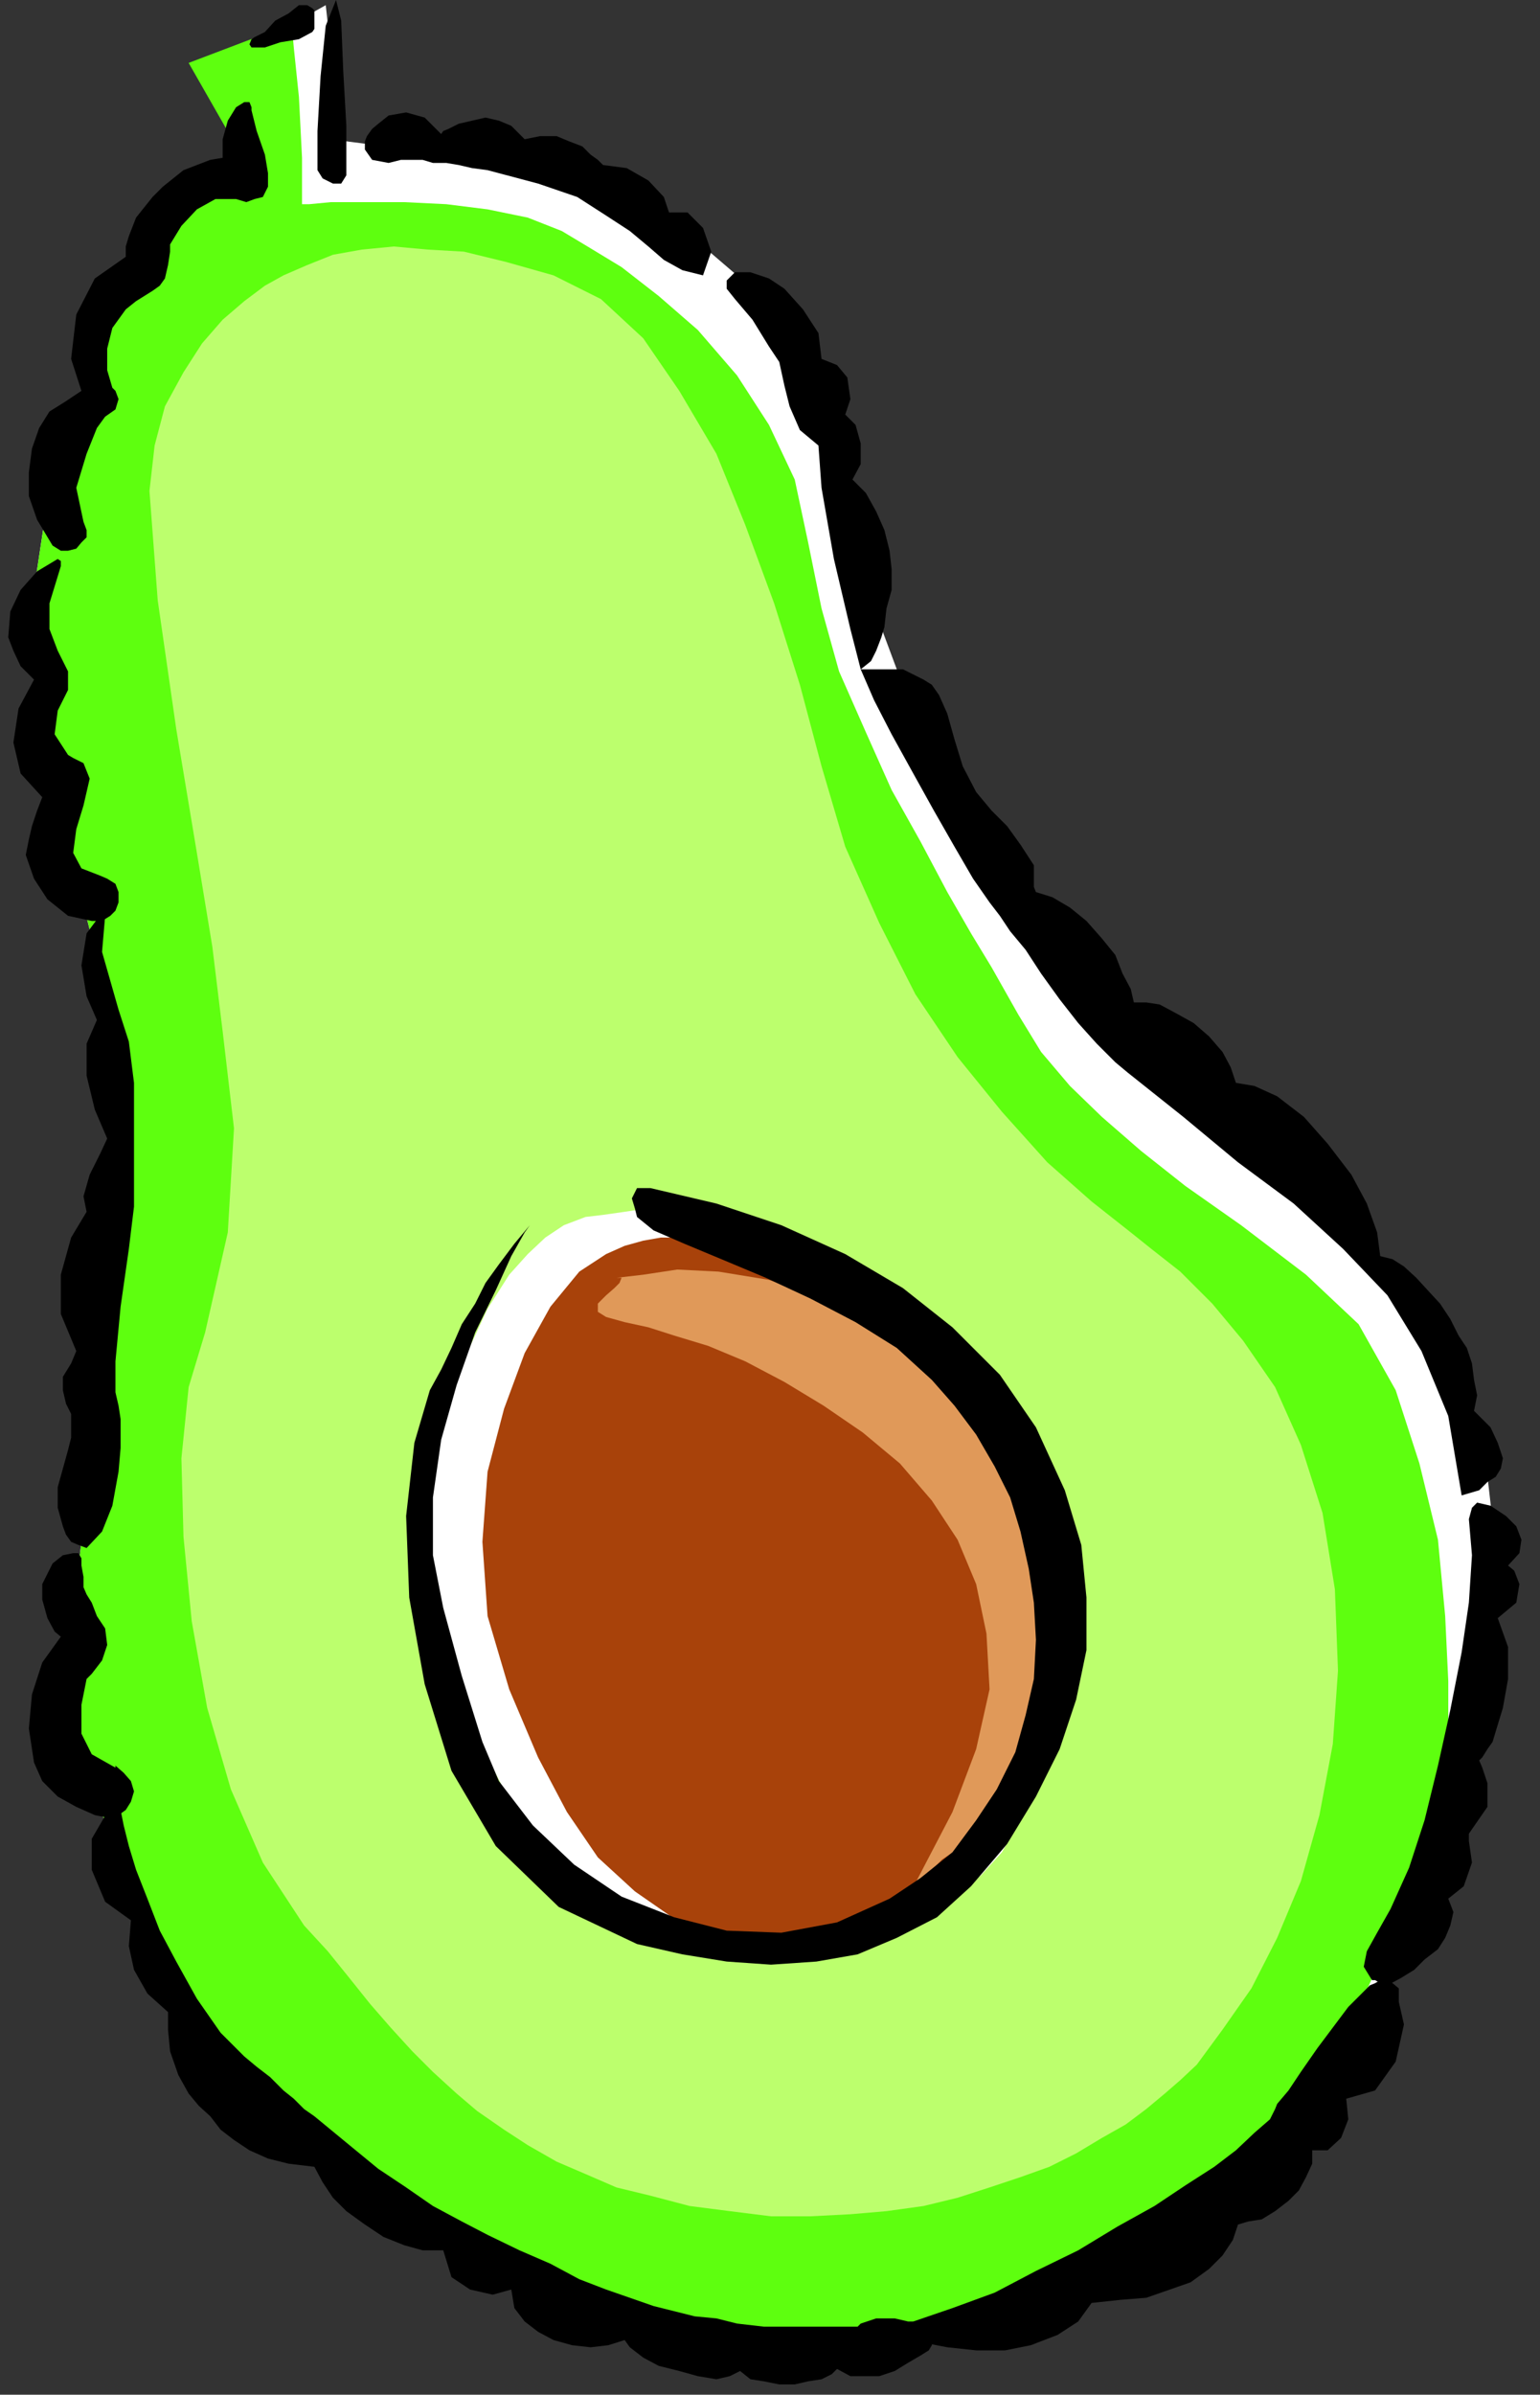 <?xml version="1.0" encoding="UTF-8" standalone="no"?>
<svg
   xmlns:ooo="http://xml.openoffice.org/svg/export"
   xmlns:dc="http://purl.org/dc/elements/1.1/"
   xmlns:cc="http://creativecommons.org/ns#"
   xmlns:rdf="http://www.w3.org/1999/02/22-rdf-syntax-ns#"
   xmlns:svg="http://www.w3.org/2000/svg"
   xmlns="http://www.w3.org/2000/svg"
   xmlns:sodipodi="http://sodipodi.sourceforge.net/DTD/sodipodi-0.dtd"
   xmlns:inkscape="http://www.inkscape.org/namespaces/inkscape"
   version="1.2"
   width="14.94mm"
   height="23.22mm"
   viewBox="0 0 1494 2322"
   preserveAspectRatio="xMidYMid"
   xml:space="preserve"
   id="svg102"
   sodipodi:docname="avocado.svg"
   style="fill-rule:evenodd;stroke-width:28.222;stroke-linejoin:round"
   inkscape:version="0.92.5 (2060ec1f9f, 2020-04-08)"><rect x="0" y="0" width="1494" height="2322" fill="#333333" stroke="none"/><sodipodi:namedview
   pagecolor="#ffffff"
   bordercolor="#666666"
   borderopacity="1"
   objecttolerance="10"
   gridtolerance="10"
   guidetolerance="10"
   inkscape:pageopacity="0"
   inkscape:pageshadow="2"
   inkscape:window-width="664"
   inkscape:window-height="487"
   id="namedview104"
   showgrid="false"
   inkscape:zoom="0.2102413"
   inkscape:cx="28.233072"
   inkscape:cy="43.880313"
   inkscape:window-x="0"
   inkscape:window-y="0"
   inkscape:window-maximized="0"
   inkscape:current-layer="svg102" />
 <defs
   class="ClipPathGroup"
   id="defs8">
  <clipPath
   id="presentation_clip_path"
   clipPathUnits="userSpaceOnUse">
   <rect
   x="0"
   y="0"
   width="21000"
   height="29700"
   id="rect2" />
  </clipPath>
  <clipPath
   id="presentation_clip_path_shrink"
   clipPathUnits="userSpaceOnUse">
   <rect
   x="21"
   y="29"
   width="20958"
   height="29641"
   id="rect5" />
  </clipPath>
 </defs>
 <defs
   class="TextShapeIndex"
   id="defs12">
  <g
   ooo:slide="id1"
   ooo:id-list="id3"
   id="g10" />
 </defs>
 <defs
   class="EmbeddedBulletChars"
   id="defs44">
  <g
   id="bullet-char-template-57356"
   transform="matrix(4.8828125e-4,0,0,-4.8828125e-4,0,0)">
   <path
   d="M 580,1141 1163,571 580,0 -4,571 Z"
   id="path14"
   inkscape:connector-curvature="0" />
  </g>
  <g
   id="bullet-char-template-57354"
   transform="matrix(4.8828125e-4,0,0,-4.8828125e-4,0,0)">
   <path
   d="M 8,1128 H 1137 V 0 H 8 Z"
   id="path17"
   inkscape:connector-curvature="0" />
  </g>
  <g
   id="bullet-char-template-10146"
   transform="matrix(4.8828125e-4,0,0,-4.8828125e-4,0,0)">
   <path
   d="M 174,0 602,739 174,1481 1456,739 Z M 1358,739 309,1346 659,739 Z"
   id="path20"
   inkscape:connector-curvature="0" />
  </g>
  <g
   id="bullet-char-template-10132"
   transform="matrix(4.8828125e-4,0,0,-4.8828125e-4,0,0)">
   <path
   d="M 2015,739 1276,0 H 717 l 543,543 H 174 v 393 h 1086 l -543,545 h 557 z"
   id="path23"
   inkscape:connector-curvature="0" />
  </g>
  <g
   id="bullet-char-template-10007"
   transform="matrix(4.8828125e-4,0,0,-4.8828125e-4,0,0)">
   <path
   d="m 0,-2 c -7,16 -16,29 -25,39 l 381,530 c -94,256 -141,385 -141,387 0,25 13,38 40,38 9,0 21,-2 34,-5 21,4 42,12 65,25 l 27,-13 111,-251 280,301 64,-25 24,25 c 21,-10 41,-24 62,-43 C 886,937 835,863 770,784 769,783 710,716 594,584 L 774,223 c 0,-27 -21,-55 -63,-84 l 16,-20 C 717,90 699,76 672,76 641,76 570,178 457,381 L 164,-76 c -22,-34 -53,-51 -92,-51 -42,0 -63,17 -64,51 -7,9 -10,24 -10,44 0,9 1,19 2,30 z"
   id="path26"
   inkscape:connector-curvature="0" />
  </g>
  <g
   id="bullet-char-template-10004"
   transform="matrix(4.8828125e-4,0,0,-4.8828125e-4,0,0)">
   <path
   d="M 285,-33 C 182,-33 111,30 74,156 52,228 41,333 41,471 c 0,78 14,145 41,201 34,71 87,106 158,106 53,0 88,-31 106,-94 l 23,-176 c 8,-64 28,-97 59,-98 l 735,706 c 11,11 33,17 66,17 42,0 63,-15 63,-46 V 965 c 0,-36 -10,-64 -30,-84 L 442,47 C 390,-6 338,-33 285,-33 Z"
   id="path29"
   inkscape:connector-curvature="0" />
  </g>
  <g
   id="bullet-char-template-9679"
   transform="matrix(4.8828125e-4,0,0,-4.8828125e-4,0,0)">
   <path
   d="M 813,0 C 632,0 489,54 383,161 276,268 223,411 223,592 c 0,181 53,324 160,431 106,107 249,161 430,161 179,0 323,-54 432,-161 108,-107 162,-251 162,-431 0,-180 -54,-324 -162,-431 C 1136,54 992,0 813,0 Z"
   id="path32"
   inkscape:connector-curvature="0" />
  </g>
  <g
   id="bullet-char-template-8226"
   transform="matrix(4.8828125e-4,0,0,-4.8828125e-4,0,0)">
   <path
   d="m 346,457 c -73,0 -137,26 -191,78 -54,51 -81,114 -81,188 0,73 27,136 81,188 54,52 118,78 191,78 73,0 134,-26 185,-79 51,-51 77,-114 77,-187 0,-75 -25,-137 -76,-188 -50,-52 -112,-78 -186,-78 z"
   id="path35"
   inkscape:connector-curvature="0" />
  </g>
  <g
   id="bullet-char-template-8211"
   transform="matrix(4.8828125e-4,0,0,-4.8828125e-4,0,0)">
   <path
   d="M -4,459 H 1135 V 606 H -4 Z"
   id="path38"
   inkscape:connector-curvature="0" />
  </g>
  <g
   id="bullet-char-template-61548"
   transform="matrix(4.8828125e-4,0,0,-4.8828125e-4,0,0)">
   <path
   d="m 173,740 c 0,163 58,303 173,419 116,115 255,173 419,173 163,0 302,-58 418,-173 116,-116 174,-256 174,-419 0,-163 -58,-303 -174,-418 C 1067,206 928,148 765,148 601,148 462,206 346,322 231,437 173,577 173,740 Z"
   id="path41"
   inkscape:connector-curvature="0" />
  </g>
 </defs>
 <g
   id="g49"
   transform="translate(-9753,-13689)">
  <g
   id="id2"
   class="Master_Slide">
   <g
   id="bg-id2"
   class="Background" />
   <g
   id="bo-id2"
   class="BackgroundObjects" />
  </g>
 </g>
 <g
   class="SlideGroup"
   id="g100"
   transform="translate(-9753,-13689)">
  <g
   id="g98">
   <g
   id="container-id1">
    <g
   id="id1"
   class="Slide"
   clip-path="url(#presentation_clip_path)">
     <g
   class="Page"
   id="g94">
      <g
   class="Graphic"
   id="g92">
       <g
   id="id3">
        <rect
   class="BoundingBox"
   x="9753"
   y="13689"
   width="1494"
   height="2322"
   id="rect51"
   style="fill:none;stroke:none" />
        <path
   d="m 9944,13870 -28,25 -23,31 -18,25 -5,10 -56,165 -5,21 -13,48 -10,66 3,66 7,49 3,33 2,25 8,33 10,43 13,49 13,51 15,51 10,48 3,48 -5,41 -11,33 -10,53 -7,84 -6,89 v 69 l -2,58 -8,67 -7,68 -8,51 8,33 20,28 25,31 16,38 7,25 11,31 12,30 13,33 18,33 15,31 18,25 15,18 23,21 36,25 43,28 48,30 51,33 49,28 43,23 38,16 18,5 20,5 23,5 26,5 28,3 28,2 h 30 31 30 28 l 31,-2 28,-6 25,-5 26,-5 20,-7 20,-8 39,-18 43,-20 46,-21 45,-22 44,-26 38,-28 30,-30 21,-33 18,-39 20,-38 23,-45 25,-46 23,-49 21,-53 15,-56 10,-56 3,-28 5,-43 5,-51 -3,-56 -7,-61 -18,-58 -28,-56 -46,-51 -54,-49 -56,-50 -53,-54 -51,-51 -48,-48 -38,-46 -33,-41 -21,-33 -18,-33 -25,-40 -26,-49 -28,-51 -28,-55 -22,-59 -21,-61 -10,-64 -13,-61 -23,-50 -30,-46 -36,-41 -35,-30 -36,-28 -31,-18 -25,-16 -28,-10 -36,-7 -43,-8 -46,-5 -41,-3 -35,-2 -23,-3 h -10 v -33 l -5,-43 -3,-38 -2,-18 -100,56 31,112 h -8 l -20,2 -18,3 z"
   id="path53"
   inkscape:connector-curvature="0"
   style="fill:#ffffff;stroke:none" />
        <path
   d="m 10000,13862 -64,-112 100,-38 2,23 5,48 3,59 v 45 h 7 l 21,-2 h 33 38 l 41,2 40,5 39,8 33,13 25,15 33,20 36,28 38,33 38,44 31,48 25,53 13,61 13,64 17,61 26,59 25,56 28,50 26,49 23,40 20,33 26,46 22,36 28,33 31,30 38,33 43,34 54,38 63,48 51,48 36,64 23,71 18,74 7,74 3,63 v 49 33 l -3,23 -10,33 -15,40 -18,46 -20,46 -21,48 -17,46 -18,41 -21,33 -30,30 -38,28 -44,26 -45,22 -46,21 -43,20 -39,18 -20,8 -20,7 -26,5 -25,5 -28,6 -31,2 h -28 -30 -31 -30 l -28,-2 -28,-3 -26,-5 -23,-5 -20,-5 -18,-5 -38,-16 -43,-23 -49,-28 -51,-33 -48,-30 -43,-28 -36,-25 -23,-21 -15,-18 -18,-25 -15,-31 -18,-33 -13,-33 -12,-30 -11,-31 -7,-25 -16,-38 -25,-31 -20,-28 -8,-33 8,-51 7,-68 8,-67 2,-58 v -69 l 6,-89 7,-84 10,-53 11,-33 5,-41 -3,-48 -10,-48 -15,-51 -13,-51 -13,-49 -10,-43 -8,-33 -2,-25 -3,-33 -7,-49 -3,-66 10,-66 13,-48 5,-21 56,-165 5,-10 18,-25 23,-31 28,-25 10,-3 18,-3 20,-2 z"
   id="path55"
   inkscape:connector-curvature="0"
   style="fill:#5eff0f;stroke:none" />
        <path
   d="m 10028,13956 -18,10 -20,15 -21,18 -20,23 -18,28 -18,33 -10,38 -5,44 8,106 18,125 20,120 15,91 10,82 11,94 -6,101 -22,97 -16,53 -7,69 2,76 8,82 15,84 23,79 31,71 40,61 23,25 21,26 20,25 20,23 21,23 20,20 23,21 20,17 26,18 23,15 28,16 28,12 30,13 33,8 38,10 39,5 40,5 h 38 l 39,-2 35,-3 36,-5 33,-8 31,-10 30,-10 28,-10 26,-13 25,-15 23,-13 20,-15 18,-15 15,-13 16,-15 25,-34 28,-40 25,-49 23,-55 18,-64 13,-69 5,-71 -3,-79 -12,-74 -21,-66 -25,-56 -31,-45 -30,-36 -31,-31 -28,-22 -20,-16 -38,-30 -43,-38 -44,-49 -43,-53 -41,-61 -35,-69 -33,-74 -23,-78 -21,-79 -25,-79 -28,-76 -28,-69 -36,-61 -35,-51 -41,-38 -46,-23 -46,-13 -41,-10 -35,-2 -33,-3 -31,3 -28,5 -25,10 z"
   id="path57"
   inkscape:connector-curvature="0"
   style="fill:#bcff6d;stroke:none" />
        <path
   d="m 10265,14905 -18,20 -21,33 -20,43 -20,51 -13,61 -5,64 5,68 18,72 28,63 28,54 28,40 30,33 33,26 39,18 40,15 49,10 48,5 46,-2 43,-11 38,-17 36,-21 28,-23 20,-22 13,-23 13,-28 15,-38 15,-49 13,-56 5,-58 -5,-61 -20,-59 -36,-56 -46,-48 -48,-43 -46,-33 -43,-28 -41,-21 -38,-15 -31,-8 -25,-2 -21,2 h -20 l -20,3 -21,3 -17,2 -21,8 -18,12 z"
   id="path59"
   inkscape:connector-curvature="0"
   style="fill:#ffffff;stroke:none" />
        <path
   d="m 10341,14905 -26,17 -28,34 -25,45 -20,54 -16,61 -5,68 5,72 21,71 28,66 28,53 30,44 36,33 36,25 40,15 46,11 48,2 34,-2 33,-13 33,-18 30,-23 28,-25 23,-28 18,-26 13,-23 20,-58 13,-87 -3,-94 -35,-91 -39,-51 -38,-41 -38,-30 -36,-23 -33,-15 -33,-13 -28,-8 -25,-7 -15,-3 -16,-5 h -18 l -15,-3 h -18 l -17,3 -18,5 z"
   id="path61"
   inkscape:connector-curvature="0"
   style="fill:#a8420a;stroke:none" />
        <path
   d="m 10351,14928 26,-3 33,-5 40,2 49,8 51,18 56,33 58,48 61,69 26,38 15,41 10,43 3,41 -5,43 -8,41 -13,38 -15,35 -8,13 -10,15 -13,11 -12,12 -13,13 -15,10 -13,13 -13,10 36,-69 23,-61 13,-58 -3,-54 -10,-48 -18,-43 -25,-38 -31,-36 -36,-30 -38,-26 -38,-23 -38,-20 -36,-15 -33,-10 -25,-8 -23,-5 -18,-5 -8,-5 v -8 l 8,-8 8,-7 5,-5 2,-5 z"
   id="path63"
   inkscape:connector-curvature="0"
   style="fill:#e09959;stroke:none" />
        <path
   d="m 10267,14877 -15,18 -15,20 -13,18 -10,20 -13,20 -10,23 -10,21 -11,20 -15,51 -8,71 3,79 15,84 26,84 43,73 61,59 76,36 44,10 43,7 43,3 44,-3 40,-7 38,-16 39,-20 33,-30 35,-41 28,-46 23,-46 16,-48 10,-48 v -51 l -5,-51 -16,-53 -28,-61 -35,-51 -46,-46 -48,-38 -56,-33 -62,-28 -63,-21 -64,-15 h -13 l -5,10 3,10 2,8 16,13 30,13 36,15 43,18 43,20 44,23 40,25 34,31 22,25 21,28 18,31 15,30 10,33 8,36 5,33 2,36 -2,38 -8,35 -10,36 -18,36 -20,30 -23,31 -31,25 -30,20 -51,23 -54,10 -53,-2 -51,-13 -51,-20 -46,-31 -40,-38 -33,-43 -16,-38 -20,-64 -18,-66 -10,-51 v -56 l 8,-56 15,-53 18,-51 20,-41 15,-33 13,-23 z"
   id="path65"
   inkscape:connector-curvature="0"
   style="fill:#000000;stroke:none" />
        <path
   d="m 9875,13938 -30,21 -18,35 -5,43 10,31 -15,10 -16,10 -10,16 -7,20 -3,23 v 23 l 8,23 12,20 3,5 8,5 h 7 l 8,-2 5,-6 5,-5 v -7 l -3,-8 -7,-33 10,-33 10,-25 8,-11 10,-7 3,-10 -3,-8 -3,-3 -5,-17 v -21 l 5,-20 13,-18 10,-8 8,-5 8,-5 7,-5 5,-7 3,-13 2,-13 v -7 l 11,-18 15,-16 18,-10 h 20 l 10,3 8,-3 8,-2 5,-10 v -13 l -3,-18 -8,-23 -5,-20 v -3 l -2,-5 h -3 -2 l -8,5 -8,13 -5,18 v 18 l -12,2 -13,5 -13,5 -10,8 -10,8 -10,10 -8,10 -8,10 -7,18 -3,10 v 8 z"
   id="path67"
   inkscape:connector-curvature="0"
   style="fill:#000000;stroke:none" />
        <path
   d="m 9794,14462 -5,13 -5,15 -3,13 -3,15 8,23 13,20 20,16 23,5 h 10 l 8,-5 5,-5 3,-8 v -10 l -3,-8 -8,-5 -7,-3 -18,-7 -8,-15 3,-23 7,-23 6,-26 -6,-15 -10,-5 -5,-3 -13,-20 3,-23 10,-20 v -18 l -10,-20 -8,-21 v -25 l 11,-36 v 0 -5 l -3,-2 v 0 l -20,12 -16,18 -10,21 -2,25 5,13 7,15 8,8 5,5 -15,28 -5,33 7,30 z"
   id="path69"
   inkscape:connector-curvature="0"
   style="fill:#000000;stroke:none" />
        <path
   d="m 9847,14678 -10,23 v 31 l 8,33 12,28 -7,15 -10,20 -6,21 3,15 -15,25 -10,36 v 38 l 15,36 -5,12 -8,13 v 13 l 3,13 5,10 v 13 10 l -3,12 -5,18 -5,18 v 20 l 5,18 3,8 5,7 7,3 8,3 15,-16 10,-25 6,-33 2,-23 v -13 -15 l -2,-13 -3,-13 v -30 l 5,-53 8,-56 5,-41 v -28 -43 -49 l -5,-40 -10,-31 -8,-28 -8,-28 3,-35 v -3 0 h -3 v 0 l -15,20 -5,31 5,30 z"
   id="path71"
   inkscape:connector-curvature="0"
   style="fill:#000000;stroke:none" />
        <path
   d="m 9794,15225 v 15 l 5,18 7,13 6,5 -18,25 -10,31 -3,33 5,33 8,18 15,15 18,10 18,8 10,2 13,-2 7,-5 5,-8 3,-10 -3,-10 -7,-8 -8,-7 v 2 l -23,-13 -10,-20 v -28 l 5,-25 5,-5 10,-13 5,-15 -2,-16 -8,-12 -5,-13 -5,-8 -3,-7 v -10 l -2,-11 v -7 l -3,-5 h -5 l -10,2 -10,8 z"
   id="path73"
   inkscape:connector-curvature="0"
   style="fill:#000000;stroke:none" />
        <path
   d="m 9880,15551 -2,25 5,23 13,23 20,18 v 17 l 2,21 8,23 10,18 10,12 11,10 10,13 13,10 15,10 18,8 20,5 25,3 8,15 10,15 13,13 18,13 18,12 20,8 18,5 h 20 l 8,26 18,12 22,5 18,-5 3,18 10,13 13,10 15,8 18,5 18,2 17,-2 16,-5 5,7 13,10 15,8 20,5 18,5 18,3 13,-3 10,-5 10,8 13,2 15,3 h 15 l 13,-3 13,-2 10,-5 5,-5 13,7 h 15 13 l 15,-5 13,-8 12,-7 8,-5 3,-5 v -8 l -6,-8 -5,-5 -7,-2 h -5 l -13,-3 h -18 l -15,5 -3,3 h -7 -11 -15 -15 -20 -23 l -26,-3 -20,-5 -21,-2 -20,-5 -20,-5 -23,-8 -23,-8 -26,-10 -28,-15 -30,-13 -31,-15 -25,-13 -28,-15 -26,-18 -27,-18 -28,-23 -34,-28 -10,-7 -10,-10 -10,-8 -13,-13 -13,-10 -12,-10 -13,-13 -10,-10 -23,-33 -20,-36 -16,-30 -12,-31 -11,-28 -7,-23 -5,-20 -3,-15 -2,-3 h -3 -3 -2 l -18,31 v 30 l 13,31 z"
   id="path75"
   inkscape:connector-curvature="0"
   style="fill:#000000;stroke:none" />
        <path
   d="m 10626,15953 20,7 26,5 28,3 h 28 l 25,-5 26,-10 20,-13 13,-18 28,-3 25,-2 23,-8 20,-7 18,-13 13,-13 10,-15 5,-15 10,-3 13,-2 13,-8 13,-10 10,-10 7,-13 6,-13 v -13 h 15 l 13,-12 7,-18 -2,-20 28,-8 20,-28 8,-36 -5,-22 v 0 -6 -7 l -6,-5 -5,-3 h -7 l -5,3 -5,2 -8,8 -13,13 -15,20 -15,20 -16,23 -12,18 -11,13 -2,5 -5,10 -15,13 -18,17 -21,16 -28,18 -30,20 -36,20 -38,23 -41,20 -40,21 -41,15 -38,13 -3,2 -5,3 -2,2 -6,3 v 0 h 3 z"
   id="path77"
   inkscape:connector-curvature="0"
   style="fill:#000000;stroke:none" />
        <path
   d="m 11102,15540 -13,23 -10,18 -3,15 8,13 h 3 l 5,3 5,2 h 2 l 13,-7 13,-8 10,-10 13,-10 7,-11 5,-12 3,-13 -5,-13 15,-12 8,-23 -3,-21 v -7 l 18,-26 v -23 l -5,-15 -3,-7 3,-3 5,-8 5,-7 3,-10 7,-23 5,-28 v -31 l -10,-28 18,-15 3,-18 -5,-13 -6,-5 11,-12 2,-13 -5,-13 -10,-10 -15,-10 -13,-3 -5,5 -3,11 3,35 -3,46 -7,48 -11,56 -12,54 -13,53 -15,46 z"
   id="path79"
   inkscape:connector-curvature="0"
   style="fill:#000000;stroke:none" />
        <path
   d="m 11171,15139 17,-5 8,-8 8,-5 5,-8 2,-10 -5,-15 -7,-15 -11,-11 -5,-5 3,-15 -3,-15 -2,-16 -5,-15 -8,-12 -8,-16 -10,-15 -12,-13 -11,-12 -12,-11 -11,-7 -12,-3 -3,-23 -10,-28 -15,-28 -23,-30 -23,-26 -26,-20 -22,-10 -18,-3 -5,-15 -8,-15 -13,-15 -15,-13 -18,-10 -15,-8 -13,-2 h -12 l -3,-13 -8,-15 -7,-18 -13,-16 -15,-17 -16,-13 -17,-10 -16,-5 -2,-5 v -8 -8 -5 l -13,-20 -13,-18 -15,-15 -15,-18 -13,-25 -8,-26 -7,-25 -8,-18 -7,-10 -8,-5 -10,-5 -10,-5 h -11 -10 -10 -10 l 13,30 17,33 21,38 20,36 20,35 18,31 16,23 10,13 10,15 15,18 15,23 18,25 18,23 18,20 18,18 12,10 54,43 53,44 54,40 48,44 43,45 33,54 26,63 z"
   id="path81"
   inkscape:connector-curvature="0"
   style="fill:#000000;stroke:none" />
        <path
   d="m 10588,14338 10,-8 5,-10 5,-13 3,-10 2,-18 5,-18 v -20 l -2,-18 -5,-20 -8,-18 -10,-18 -13,-13 8,-15 v -20 l -5,-18 -10,-10 5,-15 -3,-21 -10,-12 -15,-6 -3,-25 -15,-23 -18,-20 -15,-10 -18,-6 h -15 l -8,8 v 8 l 8,10 17,20 16,26 10,15 5,23 5,20 10,23 18,15 3,41 12,69 16,68 z"
   id="path83"
   inkscape:connector-curvature="0"
   style="fill:#000000;stroke:none" />
        <path
   d="m 10262,13824 -13,-13 -12,-5 -13,-3 -13,3 -13,3 -10,5 -5,2 -2,3 -16,-16 -18,-5 -17,3 -10,8 -6,5 -5,7 -2,5 v 8 l 7,10 16,3 12,-3 h 5 3 5 8 l 10,3 h 13 l 12,2 13,3 15,2 49,13 38,13 28,18 23,15 18,15 15,13 18,10 20,5 v 0 l 8,-23 -8,-23 -15,-15 h -18 l -5,-15 -15,-16 -21,-12 -23,-3 -2,-2 -3,-3 -7,-5 -8,-8 -13,-5 -12,-5 h -16 z"
   id="path85"
   inkscape:connector-curvature="0"
   style="fill:#000000;stroke:none" />
        <path
   d="m 10056,13720 2,-3 v -8 -5 -5 l -2,-2 -5,-3 h -5 -3 l -10,8 -13,7 -10,11 -10,5 -3,2 -2,5 2,3 h 5 8 l 15,-5 18,-3 z"
   id="path87"
   inkscape:connector-curvature="0"
   style="fill:#000000;stroke:none" />
        <path
   d="m 10079,13689 -10,25 -5,49 -3,53 v 38 l 5,8 10,5 h 8 l 5,-8 v -48 l -3,-53 -2,-49 z"
   id="path89"
   inkscape:connector-curvature="0"
   style="fill:#000000;stroke:none" />
       </g>
      </g>
     </g>
    </g>
   </g>
  </g>
 </g>
</svg>